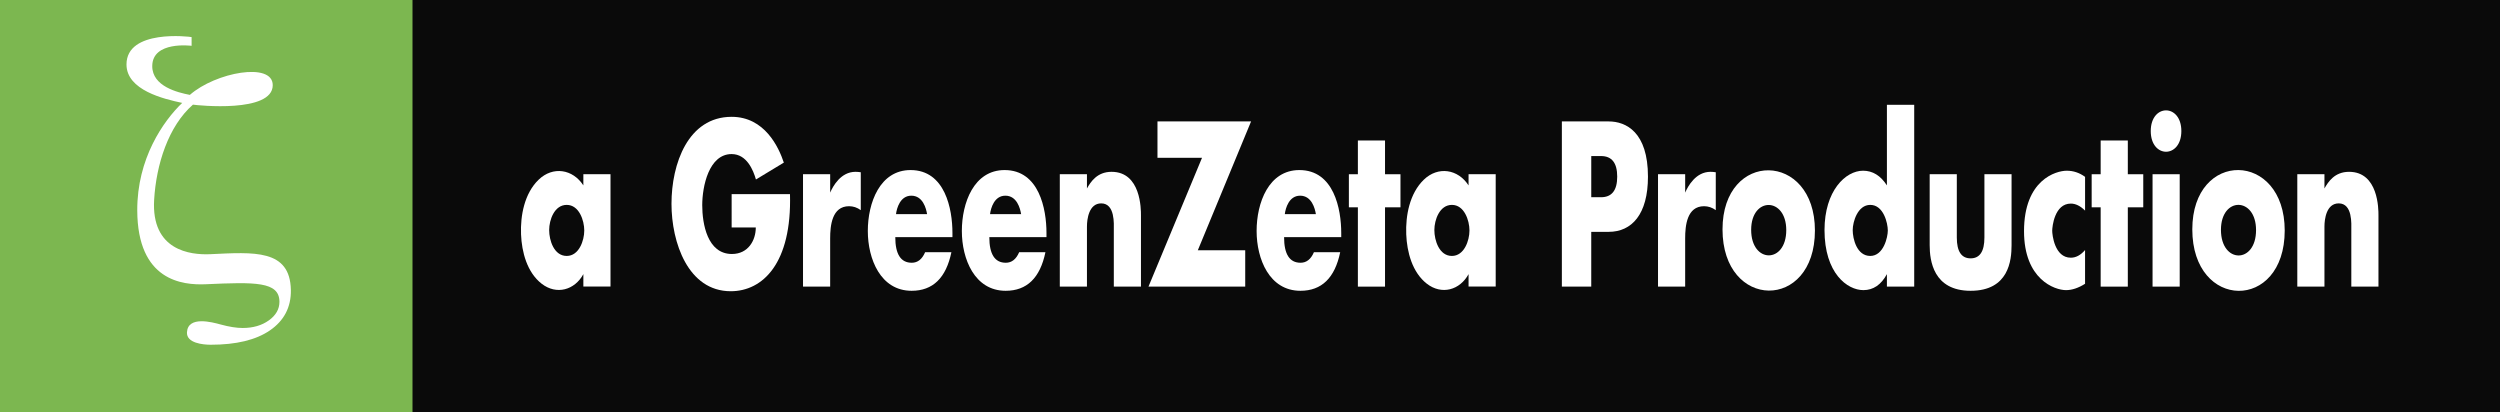 <?xml version="1.0" encoding="utf-8"?>
<!-- Generator: Adobe Illustrator 16.0.0, SVG Export Plug-In . SVG Version: 6.00 Build 0)  -->
<!DOCTYPE svg PUBLIC "-//W3C//DTD SVG 1.1//EN" "http://www.w3.org/Graphics/SVG/1.1/DTD/svg11.dtd">
<svg version="1.1" id="Layer_1" xmlns="http://www.w3.org/2000/svg" xmlns:xlink="http://www.w3.org/1999/xlink" x="0px" y="0px"
	 width="200px" height="33px" viewBox="0 0 200 33" enable-background="new 0 0 200 33" xml:space="preserve">
<rect x="0" y="0" width="200" height="33" fill="#333333" stroke="none"/>
<rect id="black" opacity="0.8" enable-background="new" width="200" height="33"/>
<rect id="green" fill="#7CB750" width="33" height="33"/>
<g id="copy">
	<path fill="#FFFFFF" d="M58.531,15.533h4.668c0.155,5.529-2.178,7.765-4.74,7.765c-3.417,0-4.74-3.901-4.74-6.993
		c0-3.2,1.323-6.959,4.812-6.959c2.636,0,3.76,2.413,4.176,3.663l-2.232,1.35c-0.208-0.725-0.725-2.033-1.944-2.033
		c-1.822,0-2.352,2.592-2.352,4.084c0,1.487,0.405,3.909,2.376,3.909c1.299,0,1.908-1.089,1.908-2.121h-1.932V15.533z"/>
	<path fill="#FFFFFF" d="M95.826,20.02h3.792v2.91h-7.74l4.284-10.307h-3.564V9.714h7.488L95.826,20.02z"/>
	<path fill="#FFFFFF" d="M102.727,18.969c0,1.367,0.439,2.051,1.318,2.051c0.473,0,0.828-0.281,1.068-0.842h2.102
		c-0.426,2.057-1.484,3.085-3.182,3.085c-2.486,0-3.504-2.544-3.504-4.785c0-2.243,0.955-4.873,3.42-4.873
		c2.77,0,3.35,3.13,3.35,5.031v0.333H102.727z M105.27,17.128c-0.072-0.443-0.332-1.473-1.26-1.473
		c-0.893,0-1.168,1.006-1.225,1.473H105.27z"/>
	<path fill="#FFFFFF" d="M71.623,18.969c0,1.367,0.439,2.051,1.318,2.051c0.473,0,0.828-0.281,1.068-0.842h2.102
		c-0.426,2.057-1.484,3.085-3.182,3.085c-2.486,0-3.504-2.544-3.504-4.785c0-2.243,0.955-4.873,3.42-4.873
		c2.77,0,3.35,3.13,3.35,5.031v0.333H71.623z M74.166,17.128c-0.072-0.443-0.332-1.473-1.26-1.473c-0.893,0-1.168,1.006-1.225,1.473
		H74.166z"/>
	<path fill="#FFFFFF" d="M79.146,18.969c0,1.367,0.439,2.051,1.318,2.051c0.473,0,0.828-0.281,1.068-0.842h2.102
		c-0.426,2.057-1.484,3.085-3.182,3.085c-2.486,0-3.504-2.544-3.504-4.785c0-2.243,0.955-4.873,3.42-4.873
		c2.77,0,3.35,3.13,3.35,5.031v0.333H79.146z M81.689,17.128c-0.072-0.443-0.332-1.473-1.26-1.473c-0.893,0-1.168,1.006-1.225,1.473
		H81.689z"/>
	<path fill="#FFFFFF" d="M110.802,16.585v6.345h-2.172v-6.345h-0.72v-2.646h0.72v-2.7h2.172v2.7h1.236v2.646H110.802z"/>
	<path fill="#FFFFFF" d="M117.485,13.938l2.171-0.001v8.984h-2.171v-0.991c-0.691,1.272-2.146,1.694-3.34,0.765
		c-1.166-0.908-1.591-2.536-1.646-3.947c-0.059-1.511,0.272-3.274,1.402-4.368c1.147-1.111,2.744-0.851,3.583,0.452
		C117.485,14.534,117.485,13.938,117.485,13.938z M114.749,18.407c0,0.824,0.387,2.068,1.404,2.068c0.982,0,1.404-1.228,1.404-2.033
		c0-0.808-0.414-2.051-1.404-2.051C115.164,16.392,114.749,17.594,114.749,18.407z"/>
	<path fill="#FFFFFF" d="M46.669,13.938l2.171-0.001v8.984h-2.171v-0.991c-0.691,1.272-2.146,1.694-3.34,0.765
		c-1.166-0.908-1.591-2.536-1.646-3.947c-0.059-1.511,0.272-3.274,1.402-4.368c1.147-1.111,2.744-0.851,3.583,0.452
		C46.669,14.534,46.669,13.938,46.669,13.938z M43.933,18.407c0,0.824,0.387,2.068,1.404,2.068c0.982,0,1.404-1.228,1.404-2.033
		c0-0.808-0.414-2.051-1.404-2.051C44.348,16.392,43.933,17.594,43.933,18.407z"/>
	<path fill="#FFFFFF" d="M127.301,22.93h-2.352V9.714h3.744c1.4,0,3.144,0.864,3.144,4.417c0,3.01-1.29,4.417-3.144,4.417h-1.393
		V22.93z M127.301,15.778h0.78c0.864,0,1.296-0.549,1.296-1.647s-0.432-1.647-1.296-1.647h-0.78V15.778z"/>
	<path fill="#FFFFFF" d="M132.642,13.938h2.172v1.472c0.231-0.537,0.858-1.665,2.028-1.665c0.056,0,0.331,0.012,0.42,0.035v3.032
		c-0.288-0.21-0.601-0.315-0.937-0.315c-1.374,0-1.512,1.565-1.512,2.577v3.855h-2.172V13.938z"/>
	<path fill="#FFFFFF" d="M64.242,13.938h2.172v1.472c0.231-0.537,0.858-1.665,2.028-1.665c0.056,0,0.331,0.012,0.42,0.035v3.032
		c-0.288-0.21-0.601-0.315-0.937-0.315c-1.374,0-1.512,1.565-1.512,2.577v3.855h-2.172V13.938z"/>
	<path fill="#FFFFFF" d="M137.801,18.351c0-6.37,7.393-6.265,7.393,0.092C145.193,24.912,137.801,24.817,137.801,18.351z
		 M140.093,18.388c0,2.705,2.808,2.731,2.808,0.018C142.9,15.743,140.093,15.72,140.093,18.388z"/>
	<path fill="#FFFFFF" d="M150.953,8.382h2.184V22.93h-2.184v-0.999c-0.464,0.854-1.092,1.279-1.884,1.279
		c-1.288,0-3.108-1.351-3.108-4.803c0-3.142,1.68-4.75,3.084-4.75c0.769,0,1.404,0.392,1.908,1.175V8.382z M148.217,18.407
		c0,0.702,0.329,2.068,1.404,2.068c1.066,0,1.404-1.507,1.404-2.033c0-0.583-0.338-2.051-1.404-2.051
		C148.609,16.392,148.217,17.75,148.217,18.407z"/>
	<path fill="#FFFFFF" d="M156.545,13.938v5.065c0,1.109,0.368,1.665,1.104,1.665c0.736,0,1.104-0.556,1.104-1.665v-5.065h2.172
		v5.679c0,1.215-0.222,3.646-3.276,3.646c-2.992,0-3.275-2.431-3.275-3.646v-5.679H156.545z"/>
	<path fill="#FFFFFF" d="M166.805,16.848c-0.376-0.374-0.756-0.561-1.14-0.561c-1.302,0-1.488,1.846-1.488,2.173
		c0,0.315,0.187,2.156,1.488,2.156c0.408,0,0.788-0.204,1.14-0.613v2.699c-0.536,0.339-1.044,0.508-1.523,0.508
		c-0.918,0-3.36-0.866-3.36-4.715c0-4.12,2.563-4.838,3.42-4.838c0.528,0,1.016,0.164,1.464,0.491V16.848z"/>
	<path fill="#FFFFFF" d="M170.225,16.585v6.345h-2.172v-6.345h-0.72v-2.646h0.72v-2.7h2.172v2.7h1.236v2.646H170.225z"/>
	<path fill="#FFFFFF" d="M172.06,10.485c0-2.207,2.448-2.207,2.448,0C174.508,12.691,172.06,12.691,172.06,10.485z"/>
	<rect x="172.204" y="13.938" fill="#FFFFFF" width="2.172" height="8.991"/>
	<path fill="#FFFFFF" d="M175.384,18.351c0-6.396,7.393-6.292,7.393,0.092C182.776,24.938,175.384,24.844,175.384,18.351z
		 M177.676,18.388c0,2.717,2.808,2.742,2.808,0.018C180.483,15.732,177.676,15.709,177.676,18.388z"/>
	<path fill="#FFFFFF" d="M183.784,13.938h2.172v1.139c0.296-0.525,0.81-1.332,1.968-1.332c2.353,0,2.353,2.991,2.353,3.471v5.714
		h-2.172v-4.539c0-0.444,0.114-2.121-1.009-2.121c-0.986,0-1.14,1.262-1.14,1.857v4.803h-2.172V13.938z"/>
	<path fill="#FFFFFF" d="M84.784,13.938h2.172v1.139c0.296-0.525,0.81-1.332,1.968-1.332c2.353,0,2.353,2.991,2.353,3.471v5.714
		h-2.172v-4.539c0-0.444,0.114-2.121-1.009-2.121c-0.986,0-1.14,1.262-1.14,1.857v4.803h-2.172V13.938z"/>
</g>
<path id="Z" fill="#FFFFFF" d="M15.188,7.591c2.062-1.81,6.631-2.653,6.631-0.778c0,2.25-6.038,1.613-6.384,1.559
	c-1.966,1.722-2.938,4.789-3.104,7.615c-0.237,4.044,2.872,4.424,4.498,4.348c3.483-0.163,6.374-0.413,6.44,2.856
	c0.028,1.396-0.559,2.476-1.675,3.24c-1.117,0.767-2.696,1.148-4.737,1.148c-0.611,0-1.951-0.127-1.9-0.998
	c0.078-1.331,2.01-0.809,2.694-0.622s1.271,0.28,1.764,0.28c0.829,0,1.526-0.203,2.092-0.608c0.565-0.405,0.852-0.903,0.848-1.497
	c-0.011-1.619-1.964-1.572-5.879-1.395c-1.885,0.086-5.476-0.271-5.496-5.907c-0.015-4.146,2.083-7.146,3.596-8.6
	c-1.458-0.31-4.457-1.014-4.457-3.076c0-2.845,5.063-2.224,5.209-2.188v0.697c0,0-3.148-0.416-3.148,1.628
	C12.18,6.906,14.203,7.399,15.188,7.591z"/>
</svg>
